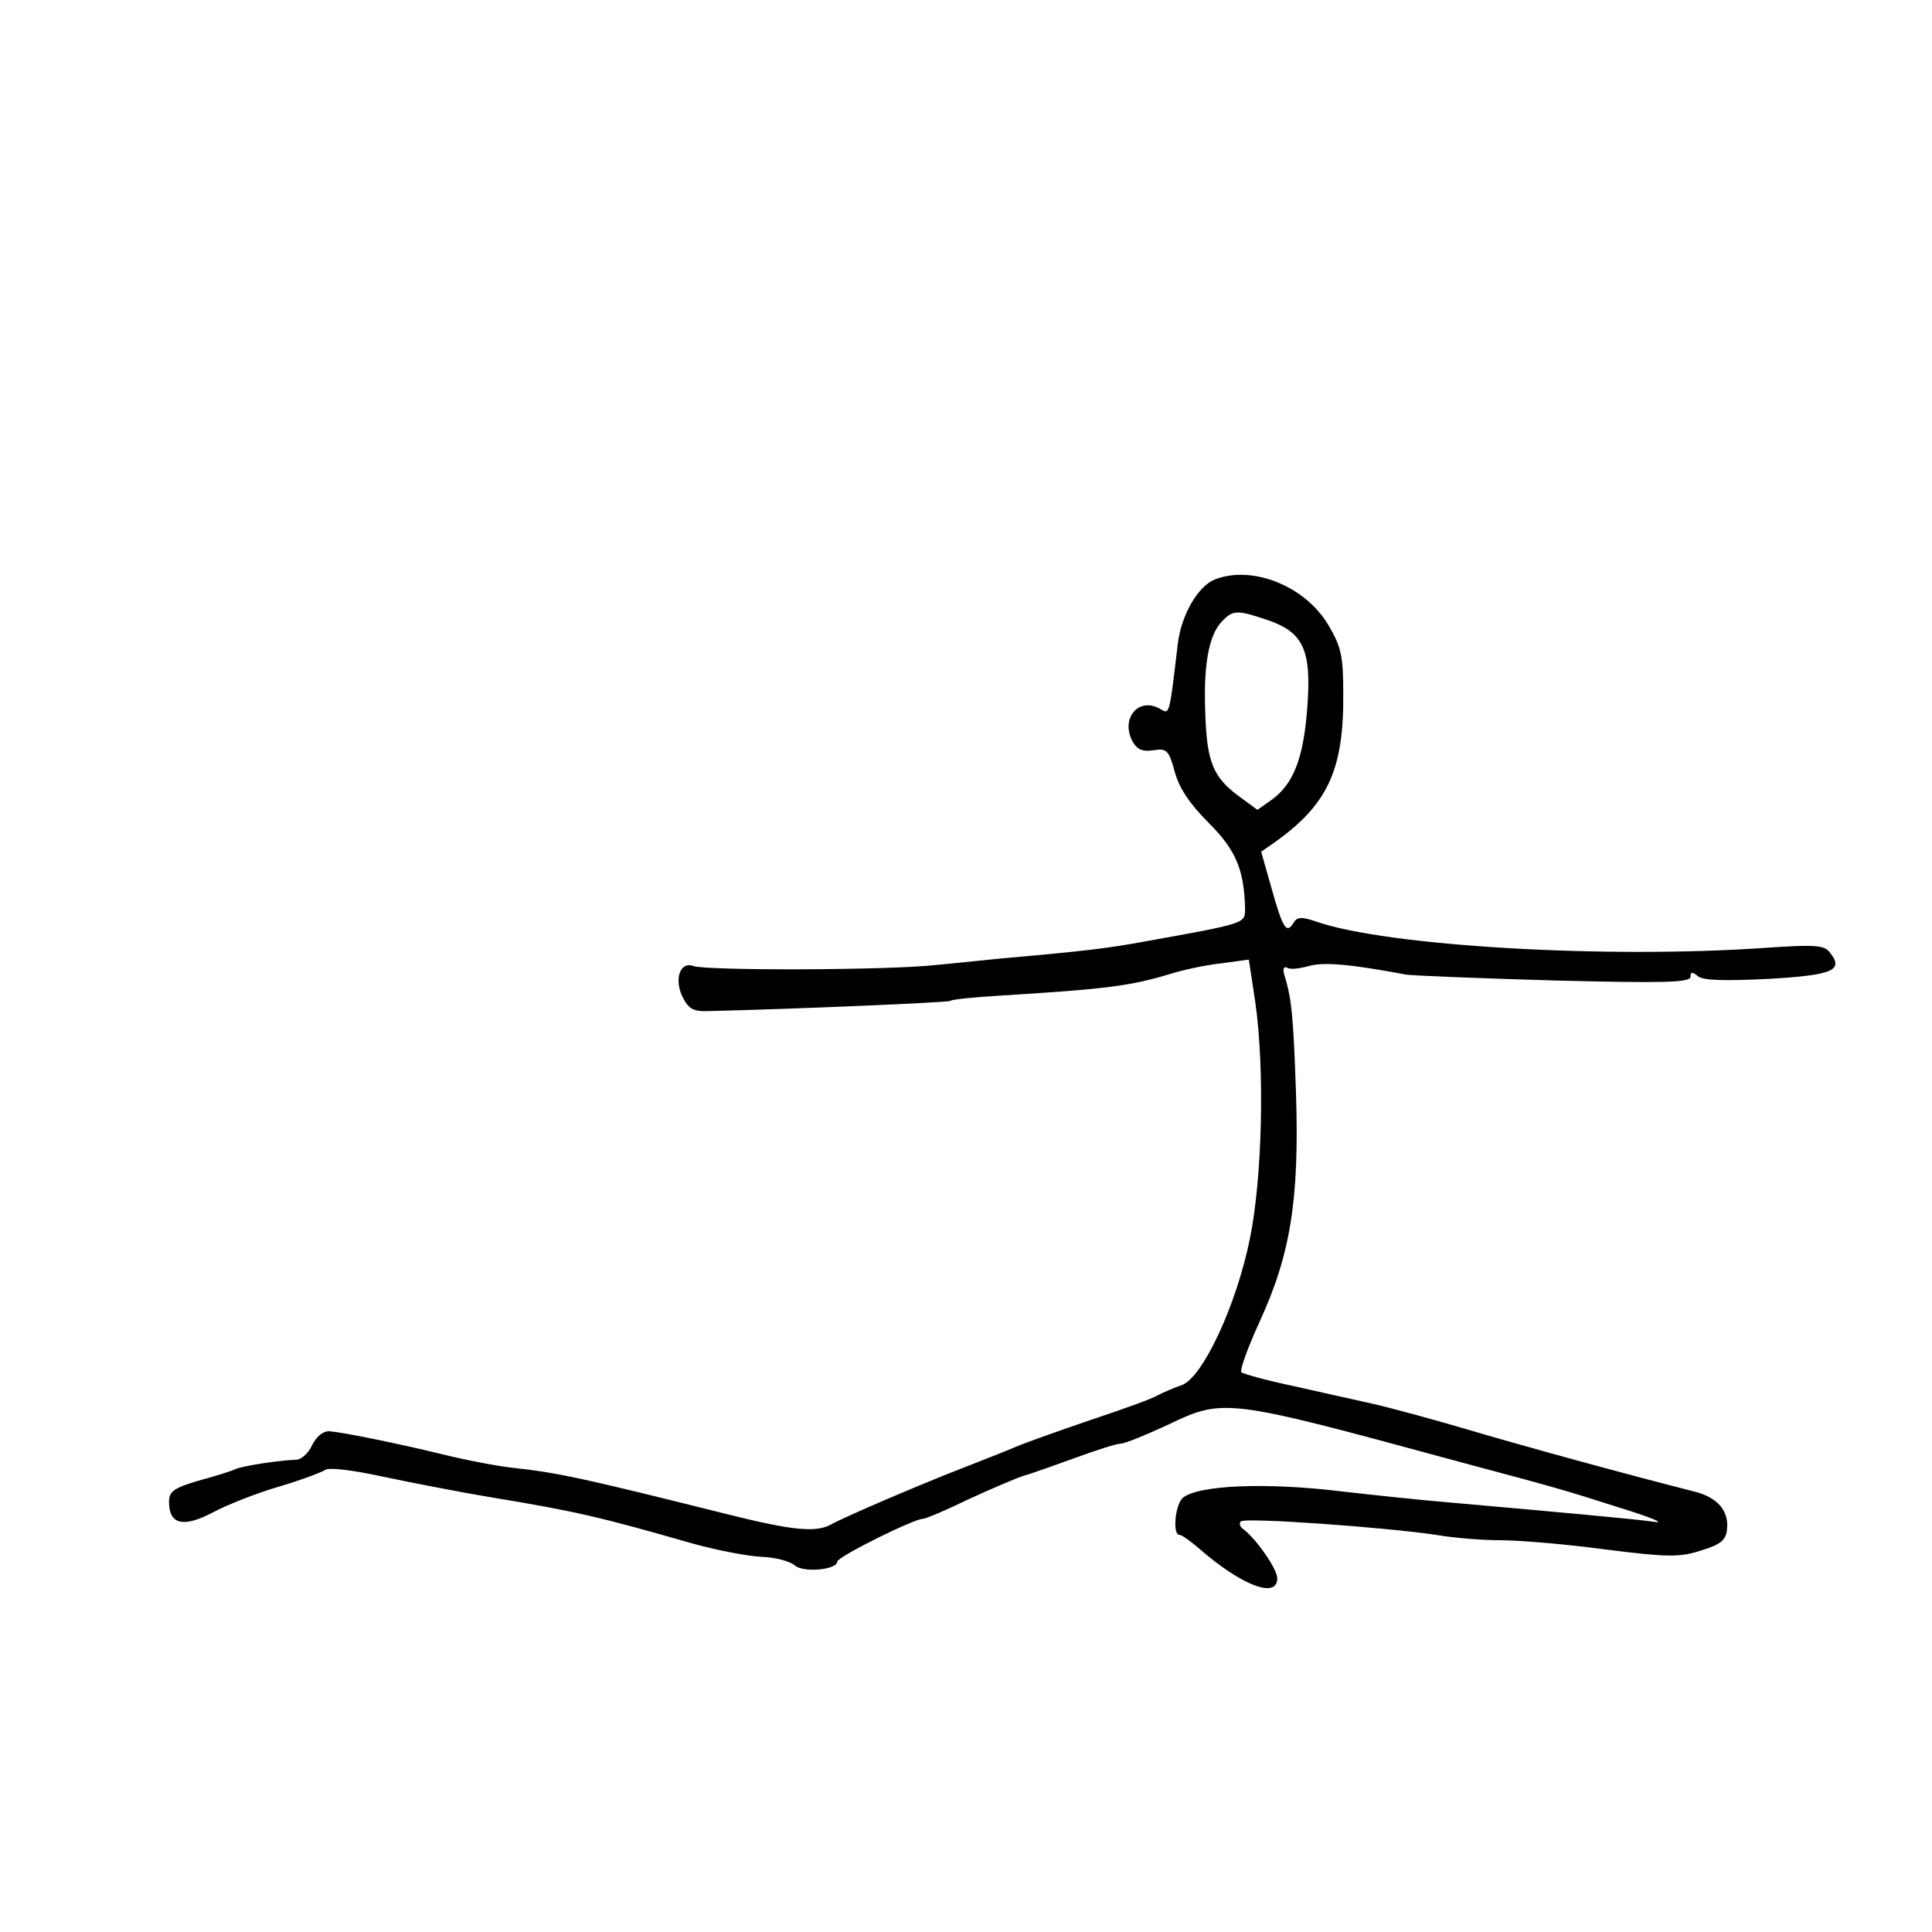 <?xml version="1.0" standalone="no"?>
<!DOCTYPE svg PUBLIC "-//W3C//DTD SVG 20010904//EN" "http://www.w3.org/TR/2001/REC-SVG-20010904/DTD/svg10.dtd">
<svg xmlns="http://www.w3.org/2000/svg" version="1.0" width="360pt" height="360pt" viewBox="0 0 360 360" preserveAspectRatio="xMidYMid meet">

<g transform="translate(0,360) scale(0.1,-0.1)" fill="#000000" stroke="none">
<path d="M2263 2520 c-31 -13 -61 -65 -68 -117 -17 -142 -15 -134 -35 -123 -39 21 -72 -19 -50 -61 9 -16 19 -20 39 -17 25 4 29 0 40 -40 8 -30 27 -59 63 -95 51 -51 66 -87 68 -159 0 -29 4 -28 -185 -62 -71 -13 -111 -18 -270 -32 -22 -2 -76 -8 -120 -12 -83 -10 -430 -11 -453 -2 -24 9 -36 -23 -21 -56 12 -24 20 -29 49 -28 168 4 446 16 451 19 3 3 46 7 95 10 196 12 241 18 314 40 25 8 68 17 96 20 l51 7 12 -79 c18 -126 13 -329 -10 -441 -25 -124 -88 -259 -127 -273 -15 -5 -35 -14 -45 -19 -9 -6 -65 -26 -125 -46 -59 -20 -120 -42 -137 -49 -16 -7 -59 -24 -95 -38 -78 -30 -228 -94 -252 -108 -29 -15 -71 -11 -195 20 -268 67 -314 77 -398 86 -27 3 -86 14 -130 25 -91 22 -181 40 -210 43 -12 1 -24 -8 -33 -25 -7 -16 -21 -28 -30 -28 -31 -1 -97 -11 -112 -17 -8 -4 -40 -14 -70 -22 -47 -14 -55 -20 -55 -40 0 -42 27 -48 82 -19 26 14 82 36 123 48 41 12 80 27 86 31 6 5 50 0 105 -12 52 -11 144 -29 204 -39 157 -26 201 -36 375 -86 47 -13 105 -24 130 -25 25 -1 52 -8 61 -16 16 -14 79 -8 79 7 0 9 143 80 160 80 5 0 43 16 84 36 41 19 88 39 103 44 15 4 59 20 98 34 38 14 76 26 83 26 8 0 47 16 88 35 104 50 109 49 529 -65 217 -58 211 -57 315 -90 52 -16 82 -28 65 -26 -32 5 -199 20 -380 36 -60 5 -153 15 -205 21 -140 17 -267 12 -296 -12 -14 -12 -20 -69 -6 -69 4 0 21 -12 37 -26 78 -68 145 -94 145 -55 0 18 -41 76 -65 93 -5 4 -6 10 -3 13 7 8 271 -11 364 -25 34 -6 88 -10 120 -10 33 0 120 -7 194 -17 119 -15 140 -15 180 -2 36 11 46 19 48 39 4 34 -17 59 -58 70 -134 34 -323 86 -421 115 -64 19 -145 41 -180 49 -35 8 -104 23 -152 34 -48 10 -90 22 -94 25 -3 4 12 46 34 94 58 126 74 228 68 423 -5 147 -8 179 -22 224 -3 10 -1 16 5 13 5 -4 23 -2 41 3 28 8 80 3 181 -16 14 -2 139 -7 278 -11 201 -5 252 -4 252 7 0 9 3 10 14 1 9 -8 49 -9 131 -5 121 7 142 16 114 50 -10 13 -29 14 -118 8 -295 -21 -708 3 -839 49 -27 9 -35 9 -42 -3 -13 -21 -20 -9 -41 66 l-19 67 23 16 c101 71 131 136 130 278 0 70 -4 88 -27 127 -43 74 -143 114 -213 86z m98 -75 c68 -23 83 -56 75 -163 -7 -95 -26 -143 -66 -172 l-27 -19 -34 25 c-48 35 -60 64 -63 151 -4 92 6 147 29 173 22 24 29 24 86 5z"/>
</g>
</svg>

